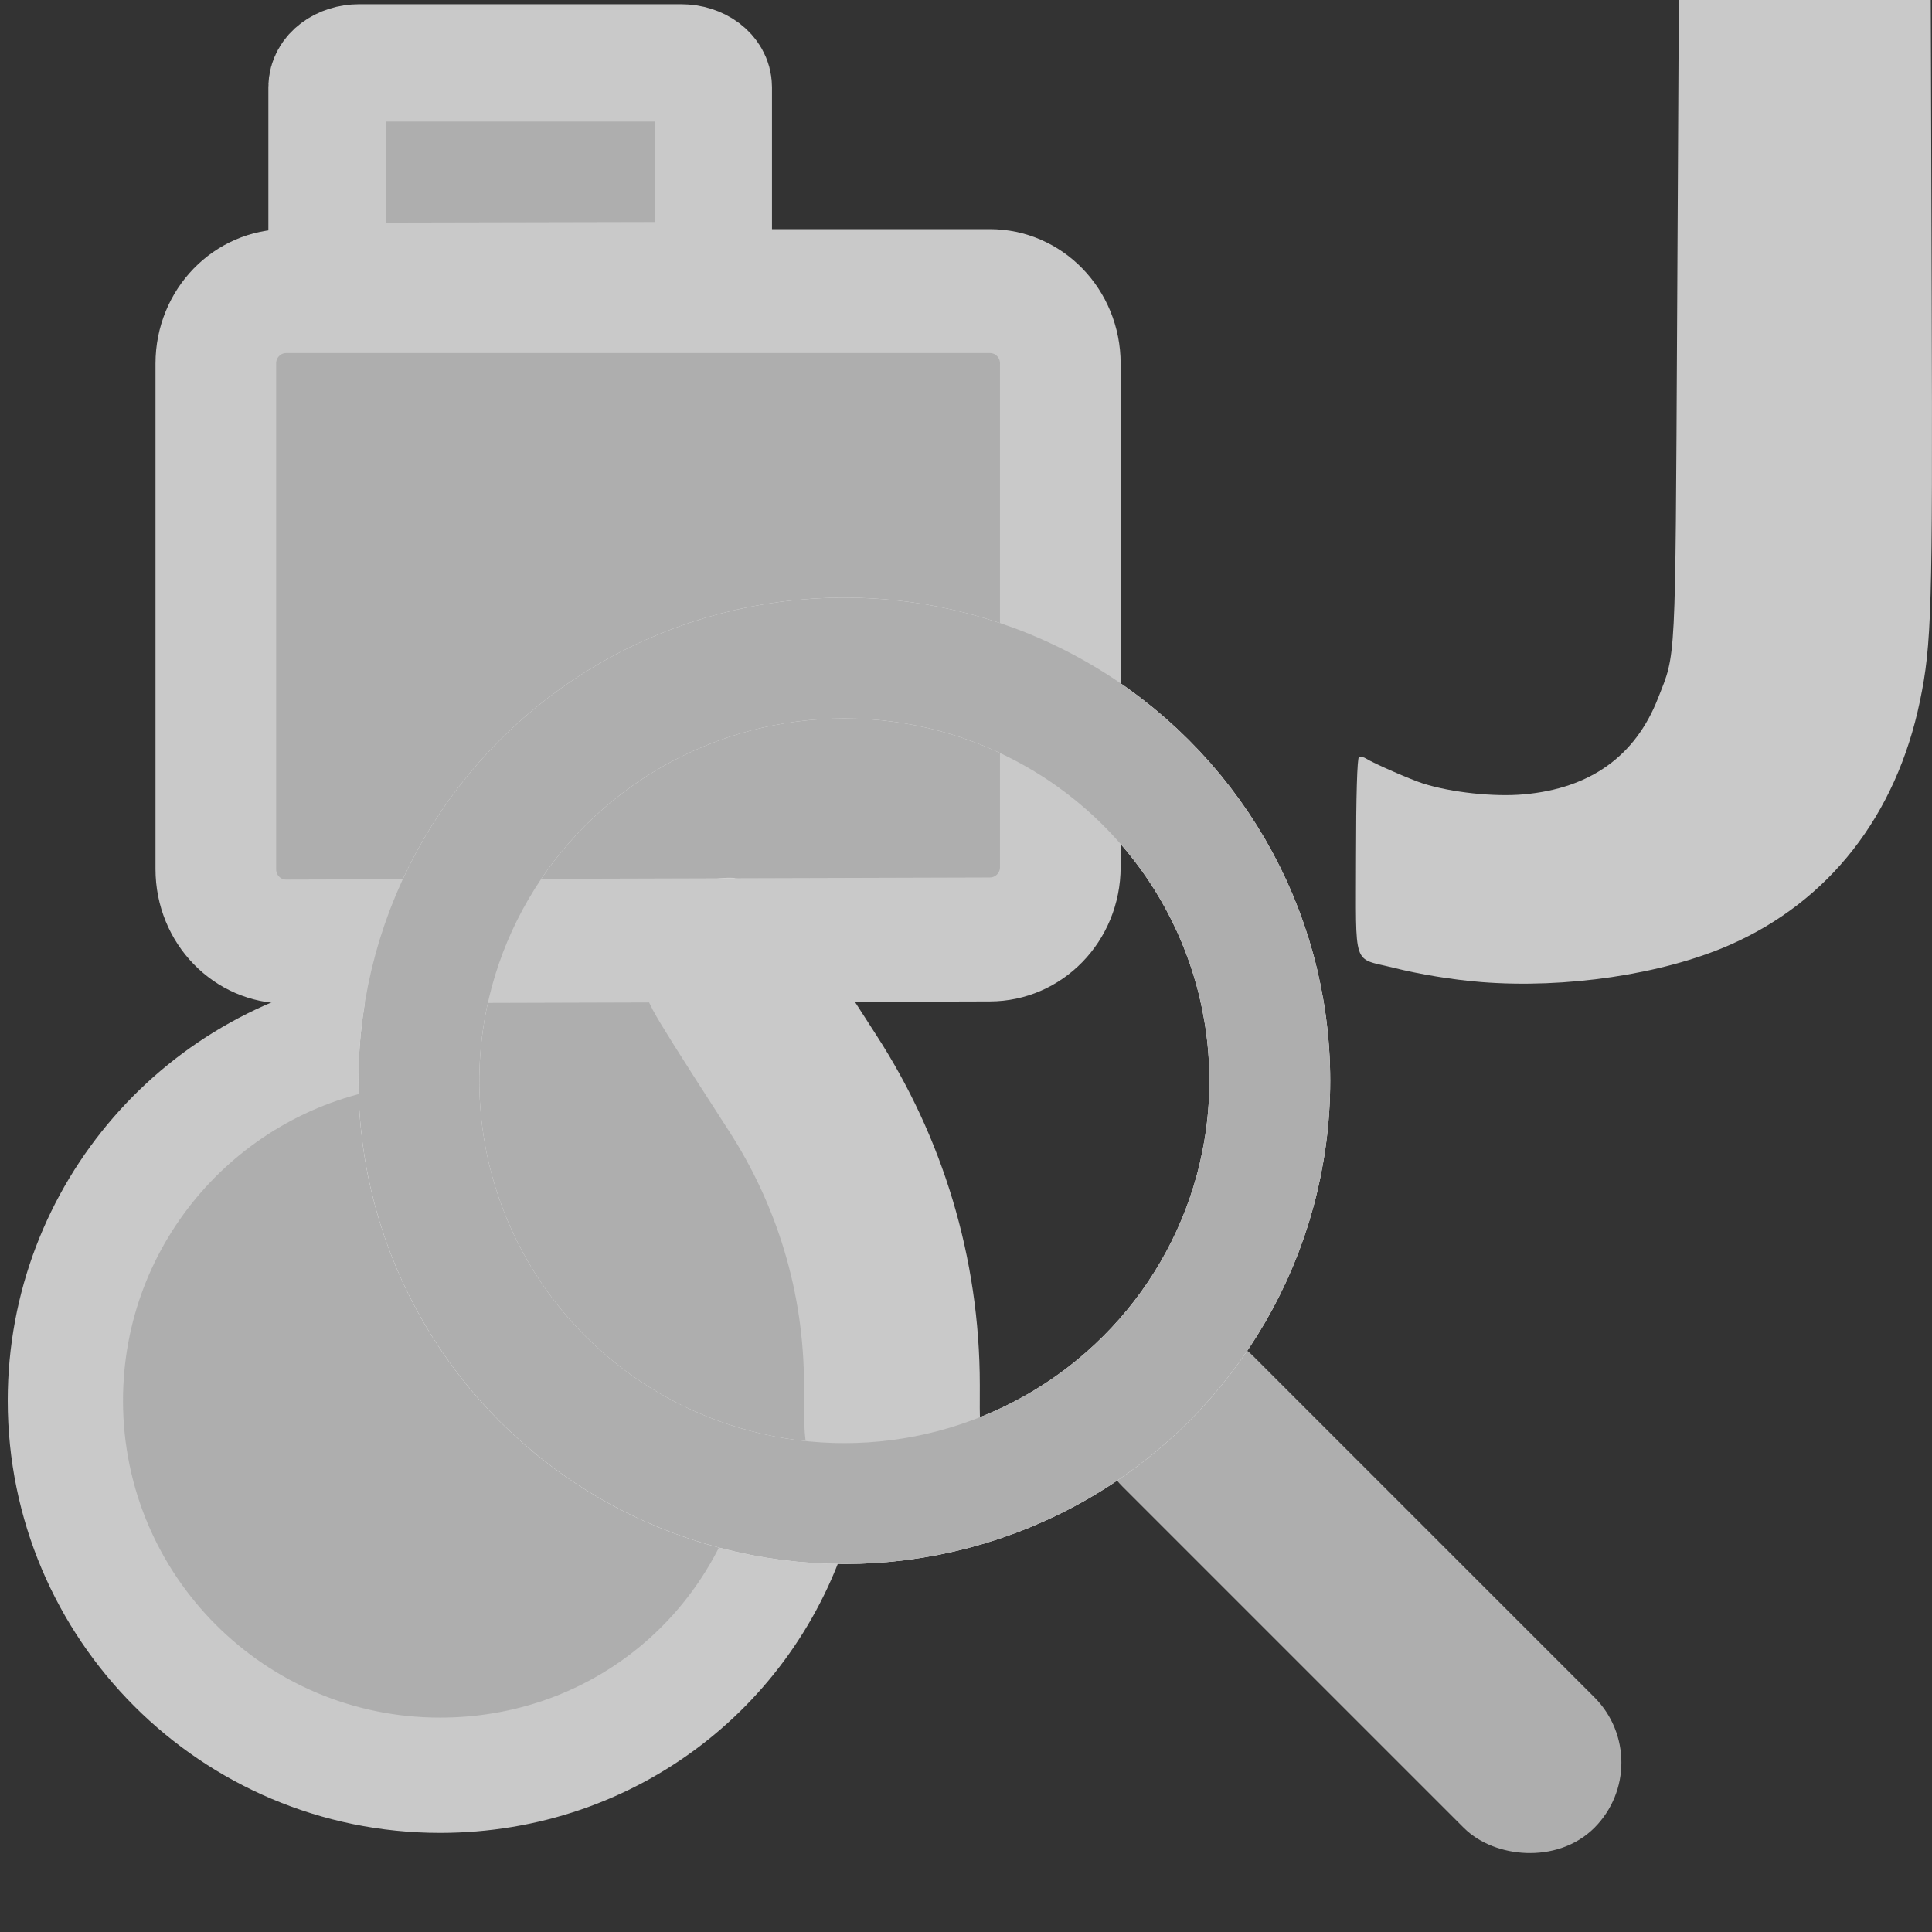 <?xml version="1.0" encoding="UTF-8" standalone="no"?>
<!-- Created with Inkscape (http://www.inkscape.org/) -->

<svg
   width="250"
   height="250"
   id="svg2"
   version="1.1"
   inkscape:version="1.2.2 (b0a84865, 2022-12-01)"
   sodipodi:docname="onboarding_browse_persp.svg"
   inkscape:export-filename="../../../../eclipse-png/org.eclipse.jdt.ui/icons/full/onboarding_browse_persp.png"
   inkscape:export-xdpi="96"
   inkscape:export-ydpi="96"
   xmlns:inkscape="http://www.inkscape.org/namespaces/inkscape"
   xmlns:sodipodi="http://sodipodi.sourceforge.net/DTD/sodipodi-0.dtd"
   xmlns:xlink="http://www.w3.org/1999/xlink"
   xmlns="http://www.w3.org/2000/svg"
   xmlns:svg="http://www.w3.org/2000/svg"
   xmlns:rdf="http://www.w3.org/1999/02/22-rdf-syntax-ns#"
   xmlns:cc="http://creativecommons.org/ns#"
   xmlns:dc="http://purl.org/dc/elements/1.1/">
  <rect width="100%" height="100%" fill="#333333" stroke="none"/>
  <defs
     id="defs4">
    <linearGradient
       id="linearGradient4623">
      <stop
         style="stop-color:#ffffff;stop-opacity:1;"
         offset="0"
         id="stop4625" />
      <stop
         style="stop-color:#ffffff;stop-opacity:0.654;"
         offset="1"
         id="stop4627" />
    </linearGradient>
    <linearGradient
       id="linearGradient10798-1-9-3-7-1-15-1-7">
      <stop
         style="stop-color:#4f9e55;stop-opacity:1"
         offset="0"
         id="stop10800-5-2-1-8-2-8-1-7" />
      <stop
         id="stop10806-6-8-5-3-2-95-0-5"
         offset="0.5"
         style="stop-color:#418a4d;stop-opacity:1" />
      <stop
         style="stop-color:#a4c589;stop-opacity:1"
         offset="1"
         id="stop10802-1-5-3-0-2-0-9-8" />
    </linearGradient>
    <linearGradient
       id="linearGradient10798-1-9-3-7-1-1-2-1-1">
      <stop
         style="stop-color:#4f9e55;stop-opacity:1"
         offset="0"
         id="stop10800-5-2-1-8-2-5-2-6-8" />
      <stop
         id="stop10806-6-8-5-3-2-3-3-7-3"
         offset="0.5"
         style="stop-color:#418a4d;stop-opacity:1" />
      <stop
         style="stop-color:#a4c589;stop-opacity:1"
         offset="1"
         id="stop10802-1-5-3-0-2-2-2-2-4" />
    </linearGradient>
    <linearGradient
       id="linearGradient11687-2-2-8">
      <stop
         style="stop-color:#bdb692;stop-opacity:1;"
         offset="0"
         id="stop11689-3-7-3" />
      <stop
         id="stop11695-9-8-7"
         offset="0.5"
         style="stop-color:#869097;stop-opacity:1" />
      <stop
         style="stop-color:#c3cace;stop-opacity:1"
         offset="1"
         id="stop11691-10-4-7" />
    </linearGradient>
    <linearGradient
       y2="374.212"
       x2="538.006"
       y1="396.223"
       x1="538.006"
       gradientTransform="translate(-4.901)"
       gradientUnits="userSpaceOnUse"
       id="linearGradient4933-7"
       xlink:href="#linearGradient4762"
       inkscape:collect="always" />
    <linearGradient
       id="linearGradient4762"
       inkscape:collect="always">
      <stop
         id="stop4764"
         offset="0"
         style="stop-color:#a0c8f0;stop-opacity:1" />
      <stop
         id="stop4766"
         offset="1"
         style="stop-color:#b0e0f8;stop-opacity:1" />
    </linearGradient>
    <linearGradient
       y2="373.771"
       x2="548.459"
       y1="398.988"
       x1="548.459"
       gradientTransform="translate(-4.901)"
       gradientUnits="userSpaceOnUse"
       id="linearGradient4935-0"
       xlink:href="#linearGradient4838"
       inkscape:collect="always" />
    <linearGradient
       inkscape:collect="always"
       id="linearGradient4838">
      <stop
         style="stop-color:#465289;stop-opacity:1"
         offset="0"
         id="stop4840" />
      <stop
         style="stop-color:#3068d8;stop-opacity:1"
         offset="1"
         id="stop4842" />
    </linearGradient>
    <linearGradient
       y2="373.229"
       x2="543.914"
       y1="373.229"
       x1="523.008"
       gradientTransform="translate(-4.901,-1.703)"
       gradientUnits="userSpaceOnUse"
       id="linearGradient4867"
       xlink:href="#linearGradient3955-9"
       inkscape:collect="always" />
    <linearGradient
       id="linearGradient3955-9">
      <stop
         style="stop-color:#3870da;stop-opacity:1"
         offset="0"
         id="stop3957-3" />
      <stop
         id="stop3959-2"
         offset="0.154"
         style="stop-color:#78b8f0;stop-opacity:1" />
      <stop
         id="stop3961-3"
         offset="0.657"
         style="stop-color:#78b8f0;stop-opacity:1" />
      <stop
         style="stop-color:#3068d8;stop-opacity:1"
         offset="0.923"
         id="stop3963-9" />
      <stop
         style="stop-color:#3068d8;stop-opacity:1"
         offset="1"
         id="stop3965-8" />
    </linearGradient>
    <mask
       maskUnits="userSpaceOnUse"
       id="mask5075">
      <g
         id="g5077"
         transform="translate(17.613,-11.517)">
        <g
           inkscape:label="Layer 1"
           id="g5079"
           style="display:inline;fill:#ffffff;stroke:#ffffff"
           transform="translate(-17.613,11.517)">
          <g
             transform="matrix(0.279,0,0,0.279,-129.512,939.946)"
             style="display:inline;fill:#ffffff;stroke:#ffffff"
             id="g5081">
            <rect
               style="fill:#ffffff;fill-opacity:1;stroke:#ffffff"
               id="rect5083"
               width="32.28"
               height="3.899"
               x="527.154"
               y="309.925" />
            <g
               style="fill:#ffffff;stroke:#ffffff"
               transform="matrix(0.644,0,0,0.644,199.153,71.672)"
               id="g5085">
              <rect
                 style="display:inline;fill:#ffffff;fill-opacity:1;stroke:#ffffff;stroke-width:3.028;stroke-linecap:round;stroke-linejoin:round;stroke-miterlimit:4;stroke-dasharray:none;stroke-dashoffset:0;stroke-opacity:1"
                 id="rect5087"
                 width="15"
                 height="16.625"
                 x="519.59"
                 y="365.467"
                 rx="2.625"
                 ry="2.625" />
              <path
                 style="fill:#ffffff;fill-opacity:1;stroke:#ffffff;stroke-width:3.028;stroke-linecap:round;stroke-linejoin:round;stroke-miterlimit:4;stroke-dasharray:none;stroke-dashoffset:0;stroke-opacity:1"
                 d="m 518.906,371.543 h 31.103 c 1.454,0 2.625,1.171 2.625,2.625 v 21.893 c 0,1.454 -1.171,2.621 -2.625,2.625 l -31.103,0.076 c -1.454,0.004 -2.625,-1.171 -2.625,-2.625 V 374.168 c 0,-1.454 1.171,-2.625 2.625,-2.625 z"
                 id="path5089"
                 inkscape:connector-curvature="0"
                 sodipodi:nodetypes="sssssssss" />
              <path
                 style="fill:#ffffff;stroke:#ffffff;stroke-width:3.028;stroke-linecap:butt;stroke-linejoin:miter;stroke-miterlimit:4;stroke-dasharray:none;stroke-opacity:1"
                 d="m 517.919,371.526 h 20.094"
                 id="path5091"
                 inkscape:connector-curvature="0" />
            </g>
          </g>
        </g>
        <g
           id="g5093">
          <circle
             style="fill:#000000;fill-opacity:1;stroke:none"
             id="path5095"
             transform="translate(0,1036.362)"
             cx="7"
             cy="9"
             r="4" />
        </g>
      </g>
    </mask>
    <linearGradient
       id="linearGradient4762-8"
       inkscape:collect="always">
      <stop
         id="stop4764-1"
         offset="0"
         style="stop-color:#a0c8f0;stop-opacity:1" />
      <stop
         id="stop4766-3"
         offset="1"
         style="stop-color:#b0e0f8;stop-opacity:1" />
    </linearGradient>
    <linearGradient
       inkscape:collect="always"
       id="linearGradient4838-8">
      <stop
         style="stop-color:#465289;stop-opacity:1"
         offset="0"
         id="stop4840-0" />
      <stop
         style="stop-color:#3068d8;stop-opacity:1"
         offset="1"
         id="stop4842-5" />
    </linearGradient>
    <linearGradient
       id="linearGradient3955-9-0">
      <stop
         style="stop-color:#3870da;stop-opacity:1"
         offset="0"
         id="stop3957-3-9" />
      <stop
         id="stop3959-2-3"
         offset="0.154"
         style="stop-color:#78b8f0;stop-opacity:1" />
      <stop
         id="stop3961-3-7"
         offset="0.657"
         style="stop-color:#78b8f0;stop-opacity:1" />
      <stop
         style="stop-color:#3068d8;stop-opacity:1"
         offset="0.923"
         id="stop3963-9-6" />
      <stop
         style="stop-color:#3068d8;stop-opacity:1"
         offset="1"
         id="stop3965-8-3" />
    </linearGradient>
    <mask
       maskUnits="userSpaceOnUse"
       id="mask3939">
      <g
         id="g3941"
         transform="matrix(3.584,0,0,3.584,527.267,-3409.859)">
        <rect
           transform="translate(0,1036.362)"
           y="-0.188"
           x="-0.75"
           height="8.688"
           width="10.438"
           id="rect3943"
           style="fill:#ffffff;fill-opacity:1;stroke:none" />
        <circle
           transform="translate(0,1036.362)"
           id="path3945"
           style="fill:#000000;fill-opacity:1;stroke:none"
           cx="7.125"
           cy="9"
           r="3.75" />
      </g>
    </mask>
    <linearGradient
       inkscape:collect="always"
       xlink:href="#linearGradient4762-8"
       id="linearGradient3080"
       gradientUnits="userSpaceOnUse"
       gradientTransform="translate(-4.901)"
       x1="538.006"
       y1="396.223"
       x2="538.006"
       y2="374.212" />
    <linearGradient
       inkscape:collect="always"
       xlink:href="#linearGradient4838-8"
       id="linearGradient3082"
       gradientUnits="userSpaceOnUse"
       gradientTransform="translate(-4.901)"
       x1="548.459"
       y1="398.988"
       x2="548.459"
       y2="373.771" />
    <linearGradient
       inkscape:collect="always"
       xlink:href="#linearGradient3955-9-0"
       id="linearGradient3084"
       gradientUnits="userSpaceOnUse"
       gradientTransform="translate(-4.901,-1.703)"
       x1="523.008"
       y1="373.229"
       x2="543.914"
       y2="373.229" />
    <linearGradient
       id="linearGradient4762-2"
       inkscape:collect="always">
      <stop
         id="stop4764-8"
         offset="0"
         style="stop-color:#a0c8f0;stop-opacity:1" />
      <stop
         id="stop4766-2"
         offset="1"
         style="stop-color:#b0e0f8;stop-opacity:1" />
    </linearGradient>
    <linearGradient
       inkscape:collect="always"
       id="linearGradient4838-5">
      <stop
         style="stop-color:#465289;stop-opacity:1"
         offset="0"
         id="stop4840-08" />
      <stop
         style="stop-color:#3068d8;stop-opacity:1"
         offset="1"
         id="stop4842-9" />
    </linearGradient>
    <linearGradient
       id="linearGradient3955-9-6">
      <stop
         style="stop-color:#3870da;stop-opacity:1"
         offset="0"
         id="stop3957-3-95" />
      <stop
         id="stop3959-2-31"
         offset="0.154"
         style="stop-color:#78b8f0;stop-opacity:1" />
      <stop
         id="stop3961-3-8"
         offset="0.657"
         style="stop-color:#78b8f0;stop-opacity:1" />
      <stop
         style="stop-color:#3068d8;stop-opacity:1"
         offset="0.923"
         id="stop3963-9-0" />
      <stop
         style="stop-color:#3068d8;stop-opacity:1"
         offset="1"
         id="stop3965-8-1" />
    </linearGradient>
    <linearGradient
       inkscape:collect="always"
       xlink:href="#linearGradient4762-2"
       id="linearGradient3144"
       gradientUnits="userSpaceOnUse"
       gradientTransform="translate(-4.901)"
       x1="538.006"
       y1="396.223"
       x2="538.006"
       y2="374.212" />
    <linearGradient
       inkscape:collect="always"
       xlink:href="#linearGradient4838-5"
       id="linearGradient3146"
       gradientUnits="userSpaceOnUse"
       gradientTransform="translate(-4.901)"
       x1="548.459"
       y1="398.988"
       x2="548.459"
       y2="373.771" />
    <linearGradient
       inkscape:collect="always"
       xlink:href="#linearGradient3955-9-6"
       id="linearGradient3148"
       gradientUnits="userSpaceOnUse"
       gradientTransform="translate(-4.901,2.086)"
       x1="523.008"
       y1="373.229"
       x2="543.914"
       y2="373.229" />
    <linearGradient
       inkscape:collect="always"
       xlink:href="#linearGradient4762-2-2"
       id="linearGradient3144-2"
       gradientUnits="userSpaceOnUse"
       gradientTransform="translate(-4.592,2.227)"
       x1="538.006"
       y1="396.223"
       x2="538.006"
       y2="374.212" />
    <linearGradient
       id="linearGradient4762-2-2"
       inkscape:collect="always">
      <stop
         id="stop4764-8-3"
         offset="0"
         style="stop-color:#a0c8f0;stop-opacity:1" />
      <stop
         id="stop4766-2-5"
         offset="1"
         style="stop-color:#b0e0f8;stop-opacity:1" />
    </linearGradient>
    <linearGradient
       inkscape:collect="always"
       xlink:href="#linearGradient4838-5-7"
       id="linearGradient3146-7"
       gradientUnits="userSpaceOnUse"
       gradientTransform="translate(-4.592,2.227)"
       x1="548.459"
       y1="398.988"
       x2="548.459"
       y2="373.771" />
    <linearGradient
       inkscape:collect="always"
       id="linearGradient4838-5-7">
      <stop
         style="stop-color:#465289;stop-opacity:1"
         offset="0"
         id="stop4840-08-8" />
      <stop
         style="stop-color:#3068d8;stop-opacity:1"
         offset="1"
         id="stop4842-9-9" />
    </linearGradient>
    <linearGradient
       inkscape:collect="always"
       xlink:href="#linearGradient3955-9-6-0"
       id="linearGradient3148-7"
       gradientUnits="userSpaceOnUse"
       gradientTransform="translate(-5.767,4.189)"
       x1="523.008"
       y1="373.229"
       x2="543.914"
       y2="373.229" />
    <linearGradient
       id="linearGradient3955-9-6-0">
      <stop
         style="stop-color:#3870da;stop-opacity:1"
         offset="0"
         id="stop3957-3-95-1" />
      <stop
         id="stop3959-2-31-2"
         offset="0.154"
         style="stop-color:#78b8f0;stop-opacity:1" />
      <stop
         id="stop3961-3-8-3"
         offset="0.657"
         style="stop-color:#78b8f0;stop-opacity:1" />
      <stop
         style="stop-color:#3068d8;stop-opacity:1"
         offset="0.923"
         id="stop3963-9-0-9" />
      <stop
         style="stop-color:#3068d8;stop-opacity:1"
         offset="1"
         id="stop3965-8-1-1" />
    </linearGradient>
    <linearGradient
       id="linearGradient3955-9-4">
      <stop
         style="stop-color:#3870da;stop-opacity:1"
         offset="0"
         id="stop3957-3-7" />
      <stop
         id="stop3959-2-5"
         offset="0.154"
         style="stop-color:#78b8f0;stop-opacity:1" />
      <stop
         id="stop3961-3-0"
         offset="0.657"
         style="stop-color:#78b8f0;stop-opacity:1" />
      <stop
         style="stop-color:#3068d8;stop-opacity:1"
         offset="0.923"
         id="stop3963-9-8" />
      <stop
         style="stop-color:#3068d8;stop-opacity:1"
         offset="1"
         id="stop3965-8-12" />
    </linearGradient>
    <linearGradient
       id="linearGradient3955-9-4-6">
      <stop
         style="stop-color:#3870da;stop-opacity:1"
         offset="0"
         id="stop3957-3-7-7" />
      <stop
         id="stop3959-2-5-6"
         offset="0.154"
         style="stop-color:#78b8f0;stop-opacity:1" />
      <stop
         id="stop3961-3-0-3"
         offset="0.657"
         style="stop-color:#78b8f0;stop-opacity:1" />
      <stop
         style="stop-color:#3068d8;stop-opacity:1"
         offset="0.923"
         id="stop3963-9-8-9" />
      <stop
         style="stop-color:#3068d8;stop-opacity:1"
         offset="1"
         id="stop3965-8-12-5" />
    </linearGradient>
    <radialGradient
       r="11.85"
       fy="465.423"
       fx="385.744"
       cy="465.423"
       cx="385.744"
       gradientUnits="userSpaceOnUse"
       id="radialGradient12506-3-5-8"
       xlink:href="#linearGradient11679-3-2-2-5"
       inkscape:collect="always" />
    <linearGradient
       inkscape:collect="always"
       id="linearGradient11679-3-2-2-5">
      <stop
         style="stop-color:#ffffff;stop-opacity:0.721"
         offset="0"
         id="stop11681-91-8-7-2" />
      <stop
         style="stop-color:#ffffff;stop-opacity:0;"
         offset="1"
         id="stop11683-02-6-7-6" />
    </linearGradient>
    <linearGradient
       y2="478.804"
       x2="390.766"
       y1="458.543"
       x1="390.766"
       gradientUnits="userSpaceOnUse"
       id="linearGradient12508-5-3-4"
       xlink:href="#linearGradient11687-2-2-8-5"
       inkscape:collect="always" />
    <linearGradient
       id="linearGradient11687-2-2-8-5">
      <stop
         style="stop-color:#bdb692;stop-opacity:1;"
         offset="0"
         id="stop11689-3-7-3-0" />
      <stop
         id="stop11695-9-8-7-3"
         offset="0.5"
         style="stop-color:#869097;stop-opacity:1" />
      <stop
         style="stop-color:#c3cace;stop-opacity:1"
         offset="1"
         id="stop11691-10-4-7-1" />
    </linearGradient>
    <radialGradient
       r="11.85"
       fy="465.423"
       fx="385.744"
       cy="465.423"
       cx="385.744"
       gradientUnits="userSpaceOnUse"
       id="radialGradient12506-3-5-1"
       xlink:href="#linearGradient11679-3-2-2-4"
       inkscape:collect="always" />
    <linearGradient
       inkscape:collect="always"
       id="linearGradient11679-3-2-2-4">
      <stop
         style="stop-color:#ffffff;stop-opacity:0.721"
         offset="0"
         id="stop11681-91-8-7-4" />
      <stop
         style="stop-color:#ffffff;stop-opacity:0;"
         offset="1"
         id="stop11683-02-6-7-5" />
    </linearGradient>
    <linearGradient
       y2="478.804"
       x2="390.766"
       y1="458.543"
       x1="390.766"
       gradientUnits="userSpaceOnUse"
       id="linearGradient12508-5-3-1"
       xlink:href="#linearGradient11687-2-2-8-3"
       inkscape:collect="always" />
    <linearGradient
       id="linearGradient11687-2-2-8-3">
      <stop
         style="stop-color:#bdb692;stop-opacity:1;"
         offset="0"
         id="stop11689-3-7-3-7" />
      <stop
         id="stop11695-9-8-7-6"
         offset="0.5"
         style="stop-color:#869097;stop-opacity:1" />
      <stop
         style="stop-color:#c3cace;stop-opacity:1"
         offset="1"
         id="stop11691-10-4-7-2" />
    </linearGradient>
    <radialGradient
       r="11.85"
       fy="465.423"
       fx="385.744"
       cy="465.423"
       cx="385.744"
       gradientUnits="userSpaceOnUse"
       id="radialGradient12506-3-5-9"
       xlink:href="#linearGradient11679-3-2-2-1"
       inkscape:collect="always" />
    <linearGradient
       inkscape:collect="always"
       id="linearGradient11679-3-2-2-1">
      <stop
         style="stop-color:#ffffff;stop-opacity:0.721"
         offset="0"
         id="stop11681-91-8-7-23" />
      <stop
         style="stop-color:#ffffff;stop-opacity:0;"
         offset="1"
         id="stop11683-02-6-7-4" />
    </linearGradient>
    <linearGradient
       y2="478.804"
       x2="390.766"
       y1="458.543"
       x1="390.766"
       gradientUnits="userSpaceOnUse"
       id="linearGradient12508-5-3-8"
       xlink:href="#linearGradient11687-2-2-8-30"
       inkscape:collect="always" />
    <linearGradient
       id="linearGradient11687-2-2-8-30">
      <stop
         style="stop-color:#bdb692;stop-opacity:1;"
         offset="0"
         id="stop11689-3-7-3-4" />
      <stop
         id="stop11695-9-8-7-4"
         offset="0.5"
         style="stop-color:#869097;stop-opacity:1" />
      <stop
         style="stop-color:#c3cace;stop-opacity:1"
         offset="1"
         id="stop11691-10-4-7-6" />
    </linearGradient>
    <radialGradient
       r="11.85"
       fy="465.423"
       fx="385.744"
       cy="465.423"
       cx="385.744"
       gradientUnits="userSpaceOnUse"
       id="radialGradient4463-4"
       xlink:href="#linearGradient11679-3-2-2-1-1"
       inkscape:collect="always" />
    <linearGradient
       inkscape:collect="always"
       id="linearGradient11679-3-2-2-1-1">
      <stop
         style="stop-color:#ffffff;stop-opacity:0.721"
         offset="0"
         id="stop11681-91-8-7-23-0" />
      <stop
         style="stop-color:#ffffff;stop-opacity:0;"
         offset="1"
         id="stop11683-02-6-7-4-0" />
    </linearGradient>
    <linearGradient
       y2="478.804"
       x2="390.766"
       y1="458.543"
       x1="390.766"
       gradientUnits="userSpaceOnUse"
       id="linearGradient4465-5"
       xlink:href="#linearGradient11687-2-2-8-30-6"
       inkscape:collect="always" />
    <linearGradient
       id="linearGradient11687-2-2-8-30-6">
      <stop
         style="stop-color:#9e9460;stop-opacity:1;"
         offset="0"
         id="stop11689-3-7-3-4-0" />
      <stop
         id="stop11695-9-8-7-4-9"
         offset="0.5"
         style="stop-color:#6a747b;stop-opacity:1;" />
      <stop
         style="stop-color:#919ea5;stop-opacity:1;"
         offset="1"
         id="stop11691-10-4-7-6-7" />
    </linearGradient>
    <linearGradient
       y2="478.804"
       x2="390.766"
       y1="458.543"
       x1="390.766"
       gradientUnits="userSpaceOnUse"
       id="linearGradient4518-2"
       xlink:href="#linearGradient11687-2-2-8-30-6-2"
       inkscape:collect="always" />
    <linearGradient
       id="linearGradient11687-2-2-8-30-6-2">
      <stop
         style="stop-color:#bdb692;stop-opacity:1;"
         offset="0"
         id="stop11689-3-7-3-4-0-1" />
      <stop
         id="stop11695-9-8-7-4-9-6"
         offset="0.5"
         style="stop-color:#869097;stop-opacity:1" />
      <stop
         style="stop-color:#c3cace;stop-opacity:1"
         offset="1"
         id="stop11691-10-4-7-6-7-8" />
    </linearGradient>
    <linearGradient
       y2="478.804"
       x2="390.766"
       y1="458.543"
       x1="390.766"
       gradientUnits="userSpaceOnUse"
       id="linearGradient4518-9"
       xlink:href="#linearGradient11687-2-2-8-30-6-5"
       inkscape:collect="always" />
    <linearGradient
       id="linearGradient11687-2-2-8-30-6-5">
      <stop
         style="stop-color:#bdb692;stop-opacity:1;"
         offset="0"
         id="stop11689-3-7-3-4-0-11" />
      <stop
         id="stop11695-9-8-7-4-9-5"
         offset="0.5"
         style="stop-color:#869097;stop-opacity:1" />
      <stop
         style="stop-color:#c3cace;stop-opacity:1"
         offset="1"
         id="stop11691-10-4-7-6-7-0" />
    </linearGradient>
  </defs>
  <sodipodi:namedview
     id="base"
     pagecolor="#ffffff"
     bordercolor="#666666"
     borderopacity="1.0"
     inkscape:pageopacity="0"
     inkscape:pageshadow="2"
     inkscape:zoom="2.5013904"
     inkscape:cx="6.1965537"
     inkscape:cy="101.34364"
     inkscape:document-units="px"
     inkscape:current-layer="layer1"
     showgrid="true"
     inkscape:window-width="1920"
     inkscape:window-height="1027"
     inkscape:window-x="0"
     inkscape:window-y="25"
     inkscape:window-maximized="0"
     inkscape:snap-global="false"
     showguides="true"
     inkscape:guide-bbox="true"
     inkscape:showpageshadow="2"
     inkscape:pagecheckerboard="0"
     inkscape:deskcolor="#d1d1d1">
    <inkscape:grid
       type="xygrid"
       id="grid3979"
       originx="0"
       originy="0" />
  </sodipodi:namedview>
  <g
     inkscape:label="Layer 1"
     inkscape:groupmode="layer"
     id="layer1"
     style="display:inline"
     transform="translate(0,-1036.362)">
    <path
       style="fill:#e3e3e3;fill-opacity:0.7;stroke:none;stroke-width:14.917;stroke-linecap:square;stroke-dasharray:none;stroke-opacity:1"
       d="m 39.569,1173.333 c -3.136,-0.639 -4.946,1.694 -7.827,2.174 -2.166,0.361 -4.077,0.734 -6.088,1.739 -0.13,0.065 -0.332,-0.103 -0.435,0 -0.182,0.182 -0.303,1.041 -0.435,1.304 -0.418,0.837 -1.216,1.389 -1.739,2.174 -0.469,0.704 -0.54,1.514 -0.87,2.174 -0.591,1.182 -1.374,2.714 -2.174,3.913 -0.475,0.713 -0.952,0.858 -1.304,1.739 -0.72,1.8 -1.28,3.813 -1.739,5.653 -0.07,0.281 0.092,0.595 0,0.87 -0.256,0.769 -0.988,2.093 -1.304,3.044 -0.264,0.791 -0.04,1.188 -0.435,2.174 -0.635,1.587 -1.483,3.401 -2.174,4.783 -0.183,0.367 -0.717,0.489 -0.87,0.87 -1.434,0.514 -0.201,1.473 -0.435,2.174 -0.16,0.48 -0.764,1.317 -0.87,1.739 -0.105,0.422 0.105,0.883 0,1.304 -0.05,0.199 -0.29,0.29 -0.435,0.435 -0.145,0.58 -0.318,1.153 -0.435,1.739 -0.428,2.139 -0.153,7.369 0.435,9.131 0.065,0.194 0.343,0.252 0.435,0.435 0.677,1.354 0.826,2.913 1.304,4.348 0.21,0.631 0.838,2.142 1.304,2.609 0.102,0.102 0.37,-0.13 0.435,0 0.13,0.259 -0.092,0.595 0,0.87 0.13,0.389 0.686,0.503 0.87,0.87 0.292,0.584 0.695,1.909 0.87,2.609 0.105,0.422 -0.307,0.997 0,1.304 0.102,0.102 0.37,-0.13 0.435,0 0.245,0.49 0.244,1.601 0.435,2.174 0.325,0.976 0.808,1.182 1.304,2.174 0.13,0.259 -0.13,0.61 0,0.87 0.416,0.832 0.888,1.777 1.304,2.609 0.21,0.421 0.184,1.363 0.435,1.739 0.227,0.341 0.642,0.528 0.87,0.87 0.421,0.632 0.761,1.885 1.304,2.609 0.852,1.136 2.192,1.907 3.044,3.044 0.194,0.259 0.206,0.64 0.435,0.87 0.489,0.489 1.593,0.917 2.174,1.304 0.979,0.652 1.565,2.087 2.609,2.609 3.345,1.672 6.548,4.681 10.436,5.653 2.051,0.513 3.883,1.029 6.088,1.304 0.795,0.1 1.868,-0.247 2.609,0 0.138,0.046 -0.102,0.332 0,0.435 0.193,0.193 2.505,0 2.609,0 3.913,0 7.827,0 11.74,0 0.931,0 1.307,0.218 2.174,0.435 1.278,0.32 3.964,0.313 5.218,0 0.199,-0.05 0.24,-0.37 0.435,-0.435 0.913,-0.304 2.131,0.304 3.044,0 0.194,-0.065 0.24,-0.37 0.435,-0.435 0.825,-0.275 1.748,0.123 2.609,0 2.969,-0.424 -0.065,-0.31 2.174,-0.87 2.254,-0.564 4.087,-1.275 6.088,-2.609 1.304,-0.87 0.435,-0.652 1.304,-1.304 0.585,-0.439 2.689,-1.465 3.044,-2.174 0.114,-0.229 1.07,-2.374 1.304,-2.609 0.102,-0.102 0.332,0.102 0.435,0 0.218,-0.218 0.15,-1.454 0.435,-1.739 0.102,-0.102 0.332,0.102 0.435,0 0.205,-0.205 -0.13,-0.61 0,-0.87 0.491,-0.981 1.704,-1.668 2.174,-2.609 0.339,-0.677 0.7,-2.005 1.304,-2.609 0.102,-0.102 0.332,0.102 0.435,0 0.37,-0.37 0.58,-0.87 0.87,-1.304 0.643,-0.965 3.017,-9.592 2.174,-10.436 -0.102,-0.103 -0.332,0.102 -0.435,0 -0.9,-0.9 1.375,0.035 -0.435,-0.87 -0.489,-0.244 -1.221,-1.132 -1.739,-1.304 -0.275,-0.092 -0.595,0.092 -0.87,0 -0.747,-0.249 -1.862,-1.056 -2.609,-1.304 -0.275,-0.092 -0.61,0.13 -0.87,0 -0.688,-0.344 -1.068,-0.857 -1.739,-1.304 -0.704,-0.469 -1.514,-0.54 -2.174,-0.87 -1.401,-0.7 -7.175,-6.088 -7.827,-7.392 -0.065,-0.13 0.102,-0.332 0,-0.435 -0.274,-0.274 -5.679,-2.507 -6.088,-2.609 -0.232,-0.058 -1.145,0.16 -1.304,0 -0.102,-0.102 0,-0.29 0,-0.435 -0.58,-0.29 -1.124,-0.665 -1.739,-0.87 -0.275,-0.092 -0.61,0.13 -0.87,0 -0.085,-0.043 -0.34,-0.775 -0.435,-0.87 -0.102,-0.102 -0.332,0.102 -0.435,0 -0.102,-0.102 0.08,-0.314 0,-0.435 -0.455,-0.682 -1.285,-1.057 -1.739,-1.739 -0.202,-0.302 -0.266,-0.968 -0.435,-1.304 -0.355,-0.711 -2.028,-3.333 -2.609,-3.913 -0.102,-0.102 -0.314,0.08 -0.435,0 -0.892,-0.595 -0.949,-1.028 -1.304,-1.739 -0.058,-0.116 -3.458,-2.599 -3.479,-2.609 -0.476,-0.238 -1.291,-0.421 -1.739,-0.87 -0.102,-0.102 0.102,-0.332 0,-0.435 -0.102,-0.102 -0.332,0.102 -0.435,0 -0.401,-0.401 -1.438,-3.312 -1.739,-3.913 -1.021,-2.042 -0.654,-0.547 -1.304,-2.174 -1.333,-3.332 -1.753,-7.011 -2.609,-10.436 -0.202,-0.809 0.262,-1.822 0,-2.609 -0.39,-1.168 -0.572,-2.288 -0.87,-3.479 -0.558,-2.232 1.09,-9.999 -0.87,-11.306 -0.723,-0.482 -3.101,-0.841 -3.913,-0.435 -1.99,0.995 1.845,-0.18 -1.304,0.87 -0.275,0.092 -0.61,-0.13 -0.87,0 -1.81,0.905 0.465,-0.03 -0.435,0.87 -0.205,0.205 -0.665,-0.205 -0.87,0 -0.102,0.102 0.065,0.305 0,0.435 -0.132,0.265 -3.2,2.4 -3.479,2.609 z"
       id="path15197" />
    <path
       id="path10796-2-6-2-8-3-6"
       style="display:inline;fill:none;fill-opacity:0.7;stroke:#c9c9c9;stroke-width:14.917;stroke-linecap:round;stroke-linejoin:round"
       d="m 103.063,1231.252 c -5.632,20.23 -23.945,34.827 -46.125,34.827 -26.774,0 -48.479,-21.705 -48.479,-48.479 -5.6e-6,-24.327 17.918,-44.469 41.277,-47.948"
       sodipodi:nodetypes="cssc" />
    <path
       style="font-style:normal;font-weight:normal;font-size:13.589px;line-height:125%;font-family:Sans;letter-spacing:0px;word-spacing:0px;display:inline;fill:#e3e3e3;fill-opacity:0.7;stroke:#c9c9c9;stroke-width:15.179;stroke-linecap:round;stroke-linejoin:round;stroke-miterlimit:4;stroke-dasharray:none;stroke-dashoffset:0;stroke-opacity:1"
       d="m 46.49,1044.496 h 41.64 c 2.312,0 4.174,1.404 4.174,3.148 v 21.879 c 0,1.744 -1.862,3.143 -4.174,3.148 l -41.64,0.091 c -2.312,0.01 -4.174,-1.404 -4.174,-3.148 0,-8.848 0,-14.821 0,-21.97 0,-1.744 1.862,-3.148 4.174,-3.148 z"
       id="rect13693-38-7"
       inkscape:connector-curvature="0"
       sodipodi:nodetypes="sssssssss" />
    <rect
       style="fill:#e3e3e3;fill-opacity:0.7;stroke:#aeaeae;stroke-width:6.544;stroke-linecap:round;stroke-linejoin:round;stroke-miterlimit:4;stroke-dasharray:none;stroke-dashoffset:0;stroke-opacity:1"
       id="rect11640-3"
       width="17.352"
       height="79.82"
       x="-762.857"
       y="962.854"
       rx="8.676"
       ry="8.676"
       transform="rotate(-45)" />
    <ellipse
       id="path10796-2-6-9-6-4"
       style="display:inline;fill:none;fill-opacity:1;stroke:#ffffff;stroke-width:15.635;stroke-linecap:round;stroke-linejoin:round;stroke-miterlimit:4;stroke-dasharray:none;stroke-dashoffset:0;stroke-opacity:1"
       cx="109.258"
       cy="1176.216"
       rx="55.052"
       ry="54.706" />
    <path
       style="fill:#e3e3e3;fill-opacity:0.7;stroke:none;stroke-width:14.917;stroke-linecap:square;stroke-dasharray:none;stroke-opacity:1"
       d="m 58.112,1157.734 c -0.205,0.231 -0.846,0.489 -0.615,0.694 0.231,0.205 0.753,-0.97 0.615,-0.694 -1.062,2.124 -2.436,4.021 -3.382,6.228 -0.294,0.686 -0.492,1.416 -0.615,2.152 -0.067,0.404 0.13,0.841 0,1.23 -1.119,3.358 -1.23,4.889 -1.23,8.302 0,0.573 -0.1,1.962 0,2.46 0.028,0.142 0.243,0.178 0.307,0.307 0.821,1.642 0.997,3.838 1.845,5.535 0.229,0.458 0.693,0.771 0.922,1.23 0.092,0.183 -0.05,0.416 0,0.615 0.259,1.034 0.892,2.06 1.23,3.075 0.032,0.097 0,0.205 0,0.307 0.102,0.308 0.163,0.633 0.307,0.922 0.082,0.165 0.533,0.45 0.615,0.615 0.29,0.58 0.325,1.265 0.615,1.845 0.065,0.13 0.272,0.167 0.307,0.307 0.075,0.298 -0.075,0.624 0,0.922 0.035,0.141 0.243,0.178 0.307,0.307 0.247,0.494 0.688,2.372 0.922,3.075 0.032,0.097 0,0.205 0,0.307 0,0.205 -0.065,0.42 0,0.615 0.046,0.138 0.262,0.17 0.307,0.307 0.065,0.195 -0.092,0.432 0,0.615 0.046,0.092 0.275,-0.097 0.307,0 0.097,0.292 -0.06,0.621 0,0.922 0.114,0.572 1.247,3.302 1.537,3.69 0.138,0.183 0.453,0.145 0.615,0.307 0.072,0.072 -0.057,0.222 0,0.307 0.852,1.279 1.949,2.463 2.767,3.69 0.057,0.085 0,0.205 0,0.307 0.102,0.205 0.18,0.424 0.307,0.615 0.861,1.292 1.453,2.599 2.152,3.997 0.395,0.79 1.046,1.108 1.537,1.845 0.36,0.541 0.776,1.391 1.23,1.845 0.072,0.072 0.222,-0.057 0.307,0 2.44,1.627 -0.005,-0.01 0.615,0.922 0.577,0.866 2.776,2.466 3.69,3.075 1.267,0.845 2.809,1.36 3.997,2.152 0.233,0.155 2.732,1.809 2.767,1.845 0.072,0.072 -0.085,0.251 0,0.307 0.738,0.492 1.722,0.738 2.46,1.23 0.82,0.547 -1.232,0.102 0.307,0.615 0.194,0.065 0.432,-0.092 0.615,0 0.092,0.046 -0.072,0.235 0,0.307 0.491,0.491 1.553,0.93 2.152,1.23 0.684,0.342 1.841,0.303 2.46,0.922 0.072,0.072 -0.092,0.262 0,0.307 0.367,0.183 0.828,-0.08 1.23,0 1.545,0.309 2.853,0.867 4.305,1.23 1.243,0.311 2.726,0.053 3.997,0.307 0.225,0.045 0.398,0.235 0.615,0.307 0.546,0.182 1.281,-0.113 1.845,0 0.318,0.063 0.603,0.254 0.922,0.307 0.126,0.021 1.685,-0.16 1.845,0 0.072,0.072 -0.092,0.262 0,0.307 0.332,0.166 1.176,-0.09 1.537,0 0.222,0.055 0.393,0.252 0.615,0.307 0.868,0.217 1.899,-0.217 2.767,0 1.439,0.36 2.333,0.339 3.69,0 0.277,-0.069 1.339,0.198 1.537,0 0.072,-0.072 -0.072,-0.235 0,-0.307 1.134,-1.134 0.124,0.736 1.23,-0.922 0.411,-0.616 0.307,-4.967 0.307,-5.842 0,-1.138 -0.268,-2.618 0,-3.69 0.244,-0.976 0.569,-2.336 0.307,-3.382 -0.219,-0.875 -0.463,-1.546 -0.615,-2.46 -0.299,-1.795 0.299,-3.74 0,-5.535 -0.139,-0.834 -0.495,-1.623 -0.615,-2.46 -0.163,-1.143 -0.076,-1.92 -0.307,-3.075 -0.158,-0.788 0.158,-1.671 0,-2.46 -0.127,-0.636 -0.535,-1.202 -0.615,-1.845 -0.064,-0.508 0.064,-1.029 0,-1.537 -0.139,-1.116 -0.572,-2.638 -0.922,-3.69 -0.046,-0.138 -0.262,-0.17 -0.307,-0.307 -0.165,-0.496 -0.102,-1.057 -0.307,-1.537 -0.114,-0.267 -0.41,-0.41 -0.615,-0.615 -0.205,-0.41 -0.47,-0.795 -0.615,-1.23 -0.246,-0.738 -0.303,-1.733 -0.615,-2.46 -0.797,-1.86 -1.664,-3.677 -2.46,-5.534 -0.424,-0.99 -0.523,-2.075 -0.922,-3.075 -1.63,-4.074 -3.948,-10.405 -7.072,-13.529 -0.072,-0.072 -0.216,0.046 -0.307,0 -0.481,-0.24 -0.79,-0.916 -1.23,-1.23 -0.601,-0.43 -1.218,-0.838 -1.845,-1.23 -0.583,-0.364 -1.193,-0.705 -1.845,-0.922 -0.194,-0.065 -0.42,0.065 -0.615,0 -0.468,-0.156 -1.017,-0.727 -1.537,-0.922 -0.699,-0.262 -1.46,-0.338 -2.152,-0.615 -3.914,-1.566 -7.895,-3.134 -11.991,-4.305 -0.441,-0.126 -0.795,-0.47 -1.23,-0.615 -1,-0.333 -3.297,-0.796 -4.305,-0.922 -0.508,-0.063 -1.051,0.162 -1.537,0 -0.138,-0.046 -0.167,-0.272 -0.307,-0.307 -0.343,-0.086 -2.212,-0.266 -2.46,-0.307 -0.469,-0.078 -1.087,0.15 -1.537,0 -2.394,-0.798 -5.016,-0.105 -7.072,0.922 -0.092,0.046 -0.205,0 -0.307,0 -0.205,0 -0.432,-0.092 -0.615,0 -0.092,0.046 0.092,0.262 0,0.307 -0.183,0.092 -0.41,0 -0.615,0 -0.512,0.384 -1.025,0.767 -1.537,1.151 z"
       id="path8312" />
    <path
       id="path10796-2-6-2-8-3-6-2"
       style="display:inline;fill:none;stroke:#c9c9c9;stroke-width:22.75;stroke-linecap:round;stroke-linejoin:round"
       d="m 95.066,1162.193 c 0,0 -4.452,-6.161 8.794,14.314 7.316,11.309 11.551,24.716 11.551,39.092 0,5.004 -0.139,5.503 0.979,11.008"
       sodipodi:nodetypes="cssc" />
    <g
       transform="matrix(3.476,0,0,3.571,-1757.886,-265.776)"
       id="g13813-0"
       style="font-style:normal;font-weight:normal;font-size:13.589px;line-height:125%;font-family:Sans;letter-spacing:0px;word-spacing:0px;fill:#e3e3e3;fill-opacity:0.7;stroke:#c9c9c9;stroke-opacity:1">
      <path
         style="fill:#e3e3e3;fill-opacity:0.7;stroke:#c9c9c9;stroke-width:4.491;stroke-linecap:round;stroke-linejoin:round;stroke-miterlimit:4;stroke-dasharray:none;stroke-dashoffset:0;stroke-opacity:1"
         d="m 516.38,375.191 h 26.188 c 1.454,0 2.625,1.171 2.625,2.625 v 18.244 c 0,1.454 -1.171,2.621 -2.625,2.625 l -26.188,0.076 c -1.454,0.004 -2.625,-1.171 -2.625,-2.625 0,-7.378 0,-12.359 0,-18.32 0,-1.454 1.171,-2.625 2.625,-2.625 z"
         id="rect13693-38"
         inkscape:connector-curvature="0"
         sodipodi:nodetypes="sssssssss" />
    </g>
    <g
       id="g3135"
       transform="matrix(0.598,0,0,0.598,-0.061,415.484)">
      <g
         mask="none"
         inkscape:label="Layer 1"
         id="layer1-9-4"
         style="font-style:normal;font-weight:normal;font-size:13.589px;line-height:125%;font-family:Sans;letter-spacing:0px;word-spacing:0px;display:inline;fill:#ffffff;fill-opacity:1;stroke:none"
         transform="matrix(1.239,0,0,1.239,-20.169,-242.049)" />
    </g>
    <path
       sodipodi:nodetypes="ssscccssscccscss"
       inkscape:connector-curvature="0"
       id="path10927-5-7"
       d="m 191.603,1163.433 c -3.637,-0.293 -7.908,-0.992 -11.339,-1.856 -5.323,-1.34 -4.793,0.257 -4.793,-14.43 0,-7.689 0.151,-12.759 0.383,-12.838 0.21,-0.072 0.623,0.023 0.917,0.212 0.953,0.611 5.789,2.727 7.391,3.233 3.665,1.158 9.164,1.747 13.038,1.396 8.587,-0.777 14.406,-4.942 17.333,-12.406 2.36,-6.019 2.242,-3.685 2.484,-48.842 l 0.224,-41.539 h 16.3 16.301 l 0.121,38.725 c 0.126,40.03 -0.009,44.715 -1.527,52.009 -3.071,14.79 -11.762,25.919 -24.648,31.56 -8.662,3.792 -21.238,5.659 -32.186,4.777 z"
       style="display:inline;fill:#c9c9c9;fill-opacity:1;stroke-width:4.614" />
    <ellipse
       id="path10796-2-6-9-6"
       style="display:inline;fill:none;fill-opacity:1;stroke:#aeaeae;stroke-width:15.635;stroke-linecap:round;stroke-linejoin:round;stroke-miterlimit:4;stroke-dasharray:none;stroke-dashoffset:0;stroke-opacity:1"
       cx="109.258"
       cy="1176.216"
       rx="55.052"
       ry="54.706" />
    <g
       id="g3135-3"
       transform="matrix(0.444,0,0,0.446,-188.329,575.386)"
       style="stroke-width:1.344">
      <g
         mask="none"
         inkscape:label="Layer 1"
         id="layer1-9-4-1"
         style="font-style:normal;font-weight:normal;font-size:13.589px;line-height:125%;font-family:Sans;letter-spacing:0px;word-spacing:0px;display:inline;fill:#ffffff;fill-opacity:1;stroke:none;stroke-width:1.344"
         transform="matrix(1.239,0,0,1.239,-20.169,-242.049)" />
    </g>
  </g>
</svg>
